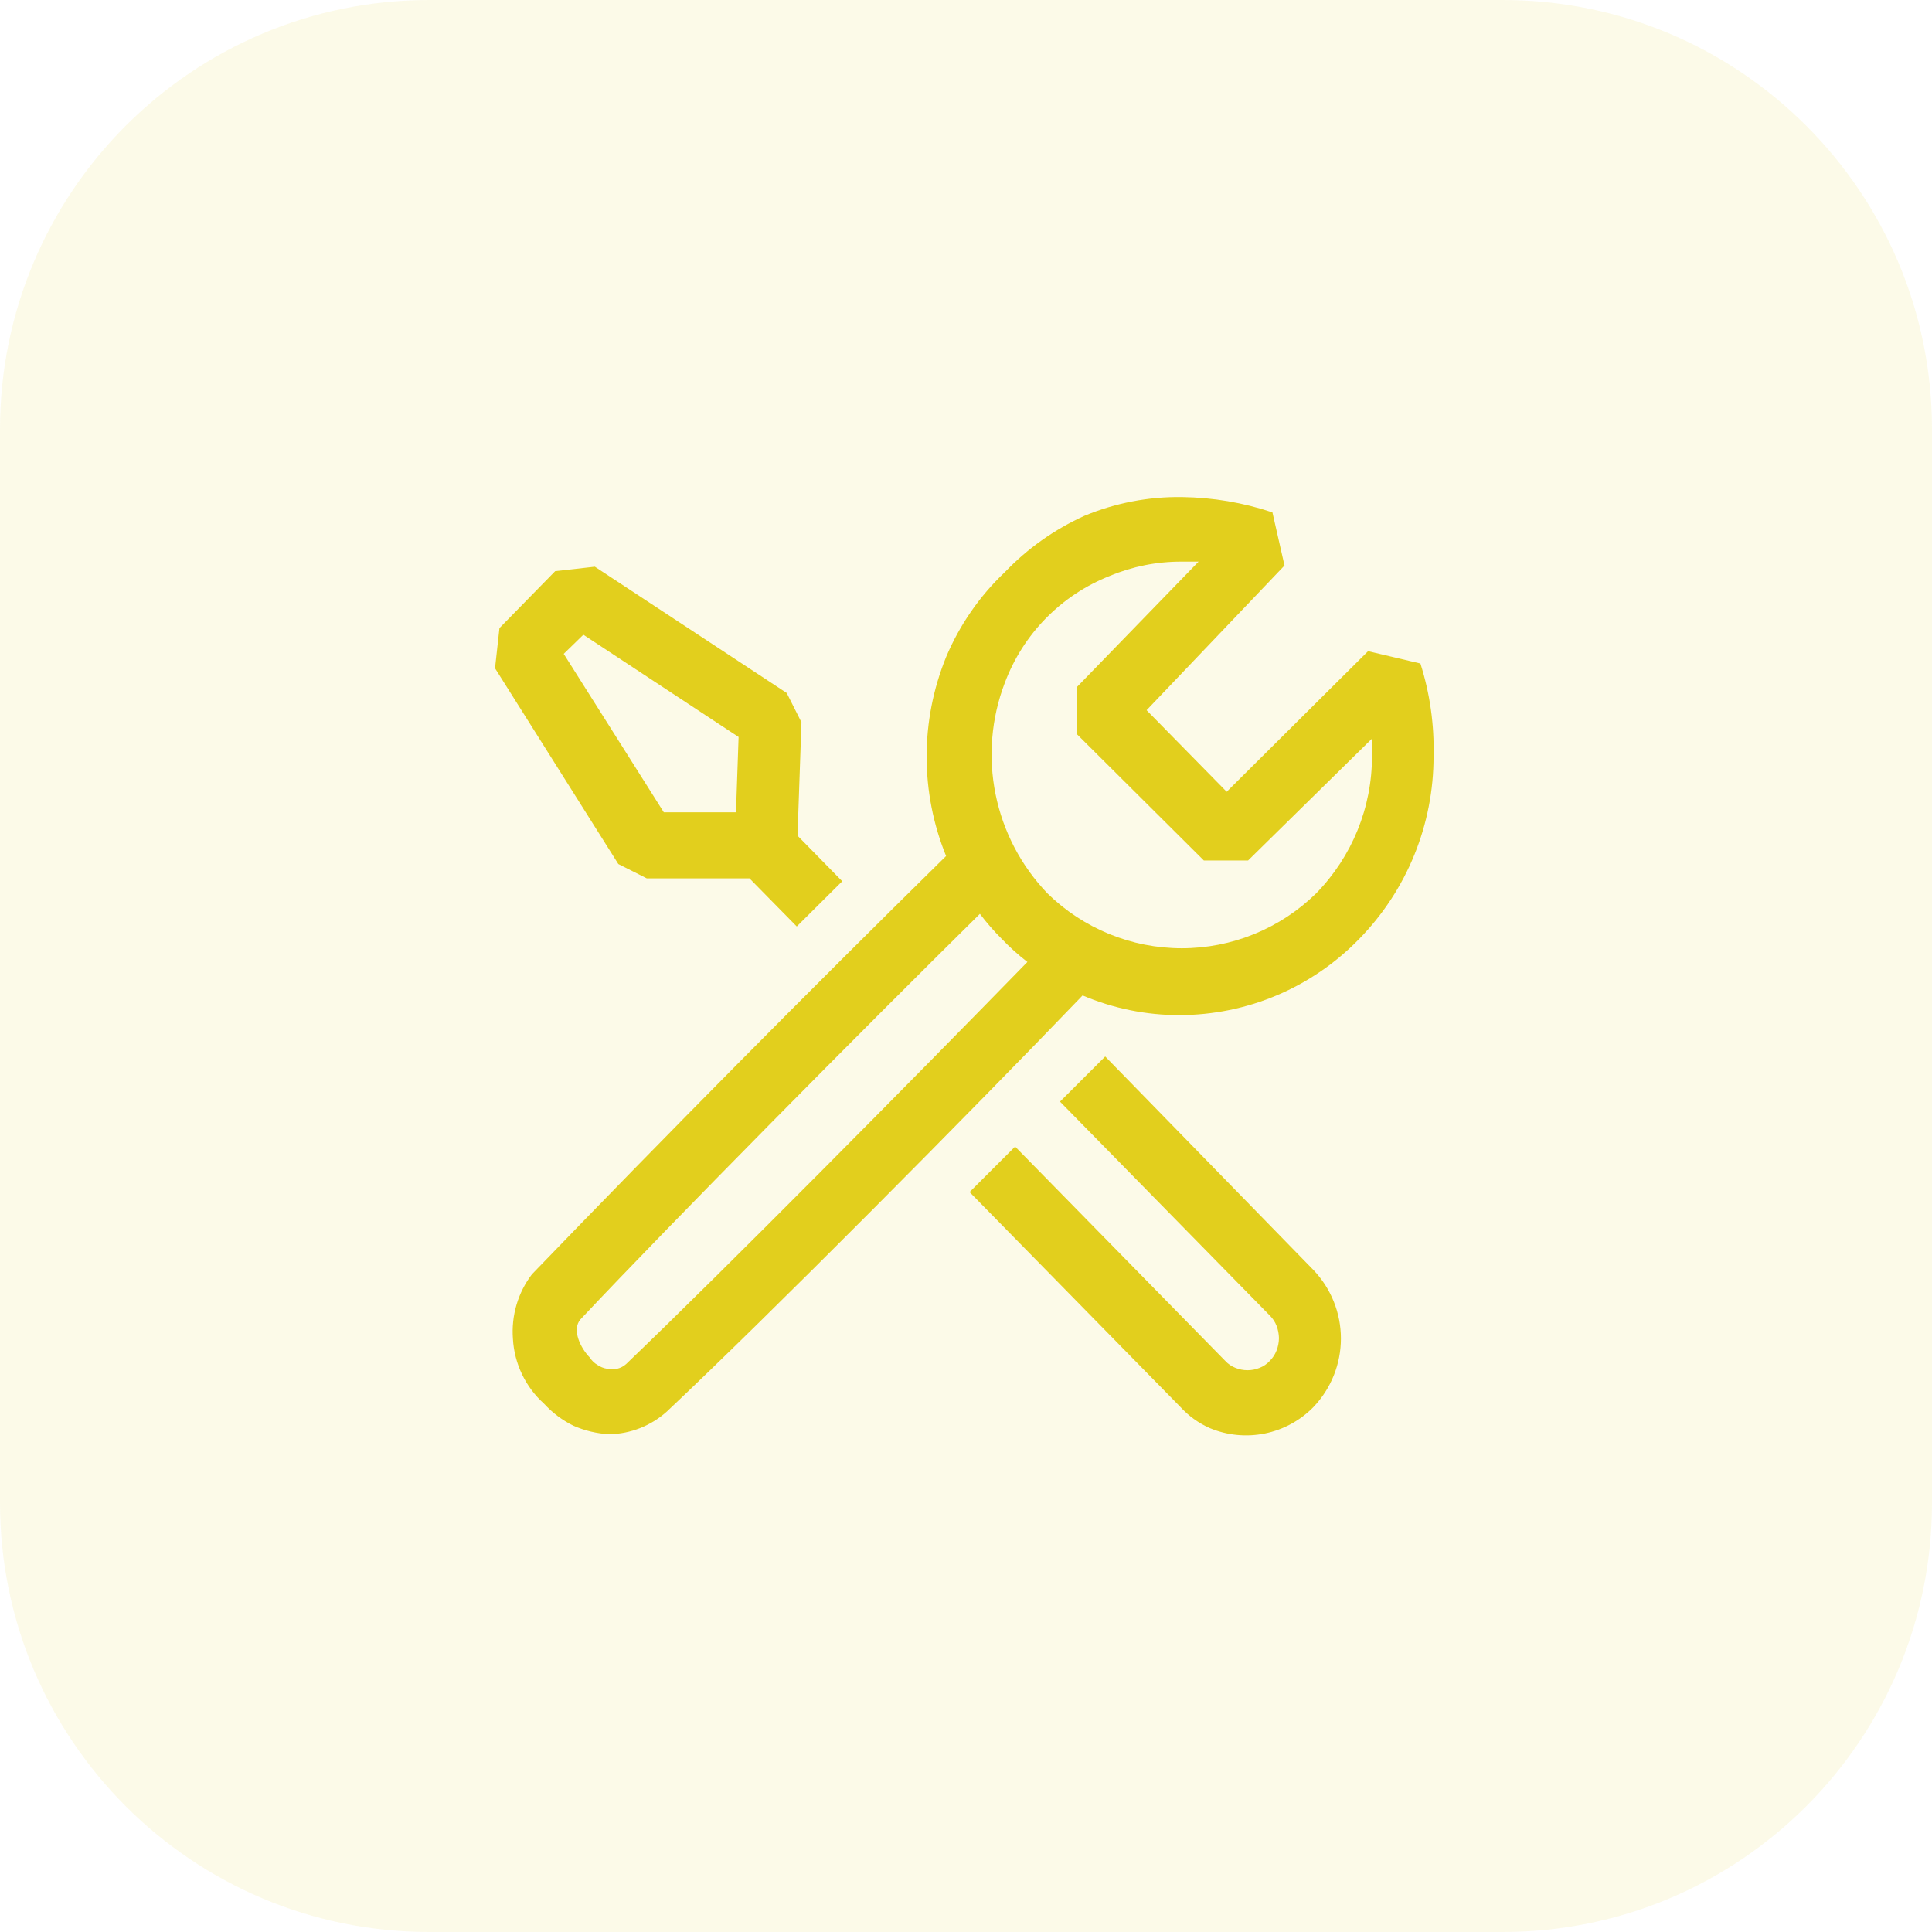 <svg width="72" height="72" viewBox="0 0 72 72" fill="none" xmlns="http://www.w3.org/2000/svg">
<path d="M0 16C0 7.163 7.163 0 16 0H56C64.837 0 72 7.163 72 16V56C72 64.837 64.837 72 56 72H16C7.163 72 0 64.837 0 56V16Z" fill="#E2CF1D" fill-opacity="0.1"/>
<path fillRule="evenodd" clipRule="evenodd" d="M52.935 24.727L50.985 24.267L45.715 29.507L42.73 26.467L47.87 21.075L47.42 19.095C46.334 18.731 45.198 18.539 44.053 18.524C42.804 18.505 41.564 18.744 40.41 19.224C39.297 19.729 38.29 20.441 37.445 21.325C36.505 22.215 35.76 23.293 35.258 24.487C34.291 26.864 34.291 29.525 35.258 31.902C30.046 37.029 24.901 42.225 19.825 47.487C19.3 48.175 19.05 49.032 19.115 49.895C19.167 50.822 19.584 51.692 20.275 52.312C20.585 52.65 20.955 52.929 21.368 53.132C21.793 53.319 22.25 53.427 22.713 53.45C23.503 53.434 24.26 53.135 24.848 52.607C28.718 48.965 36.133 41.482 40.345 37.097C41.488 37.582 42.715 37.832 43.955 37.83C45.204 37.828 46.439 37.577 47.588 37.091C48.738 36.604 49.778 35.892 50.648 34.997C52.434 33.175 53.432 30.724 53.425 28.172C53.454 27.004 53.289 25.84 52.935 24.727ZM23.335 50.834C23.239 50.92 23.123 50.98 22.998 51.01C22.875 51.031 22.749 51.031 22.625 51.01C22.496 50.99 22.373 50.941 22.265 50.867C22.15 50.799 22.052 50.705 21.98 50.592C21.63 50.234 21.303 49.554 21.63 49.172C25.055 45.529 32.108 38.41 36.518 34.057C36.768 34.387 37.043 34.702 37.338 34.997C37.633 35.304 37.95 35.59 38.288 35.849C34.023 40.224 27.065 47.26 23.335 50.834ZM51.13 28.172C51.135 30.084 50.39 31.922 49.05 33.292C47.713 34.604 45.915 35.339 44.042 35.339C42.169 35.339 40.37 34.604 39.033 33.292C38.053 32.269 37.383 30.989 37.102 29.601C36.821 28.212 36.94 26.773 37.445 25.45C37.782 24.549 38.303 23.729 38.976 23.042C39.649 22.356 40.459 21.818 41.353 21.465C42.202 21.109 43.113 20.927 44.033 20.93H44.668L40.125 25.612V27.352L44.863 32.067H46.513L51.13 27.527V28.172ZM24.103 32.734H27.93L29.693 34.527L31.388 32.842L29.725 31.147V31.04L29.868 26.917L29.318 25.825L22.168 21.119L20.69 21.285L18.613 23.407L18.448 24.904L23.043 32.2L24.103 32.734ZM21.74 23.654L27.525 27.465L27.428 30.272H24.738L21.008 24.367L21.74 23.654ZM39.503 41.054L41.188 39.372L48.953 47.334C49.607 48.022 49.972 48.934 49.972 49.883C49.972 50.832 49.607 51.745 48.953 52.432C48.461 52.937 47.829 53.282 47.138 53.422C46.447 53.563 45.73 53.492 45.08 53.219C44.666 53.035 44.294 52.767 43.988 52.432L36.133 44.425L37.83 42.73L45.66 50.715C45.766 50.831 45.897 50.92 46.043 50.977C46.331 51.094 46.653 51.094 46.94 50.977C47.087 50.92 47.218 50.831 47.323 50.715C47.432 50.606 47.517 50.476 47.573 50.332C47.63 50.185 47.661 50.029 47.663 49.872C47.66 49.715 47.631 49.559 47.575 49.412C47.52 49.268 47.435 49.138 47.325 49.029L39.503 41.054Z" fill="#E2CF1D"/>
</svg>
